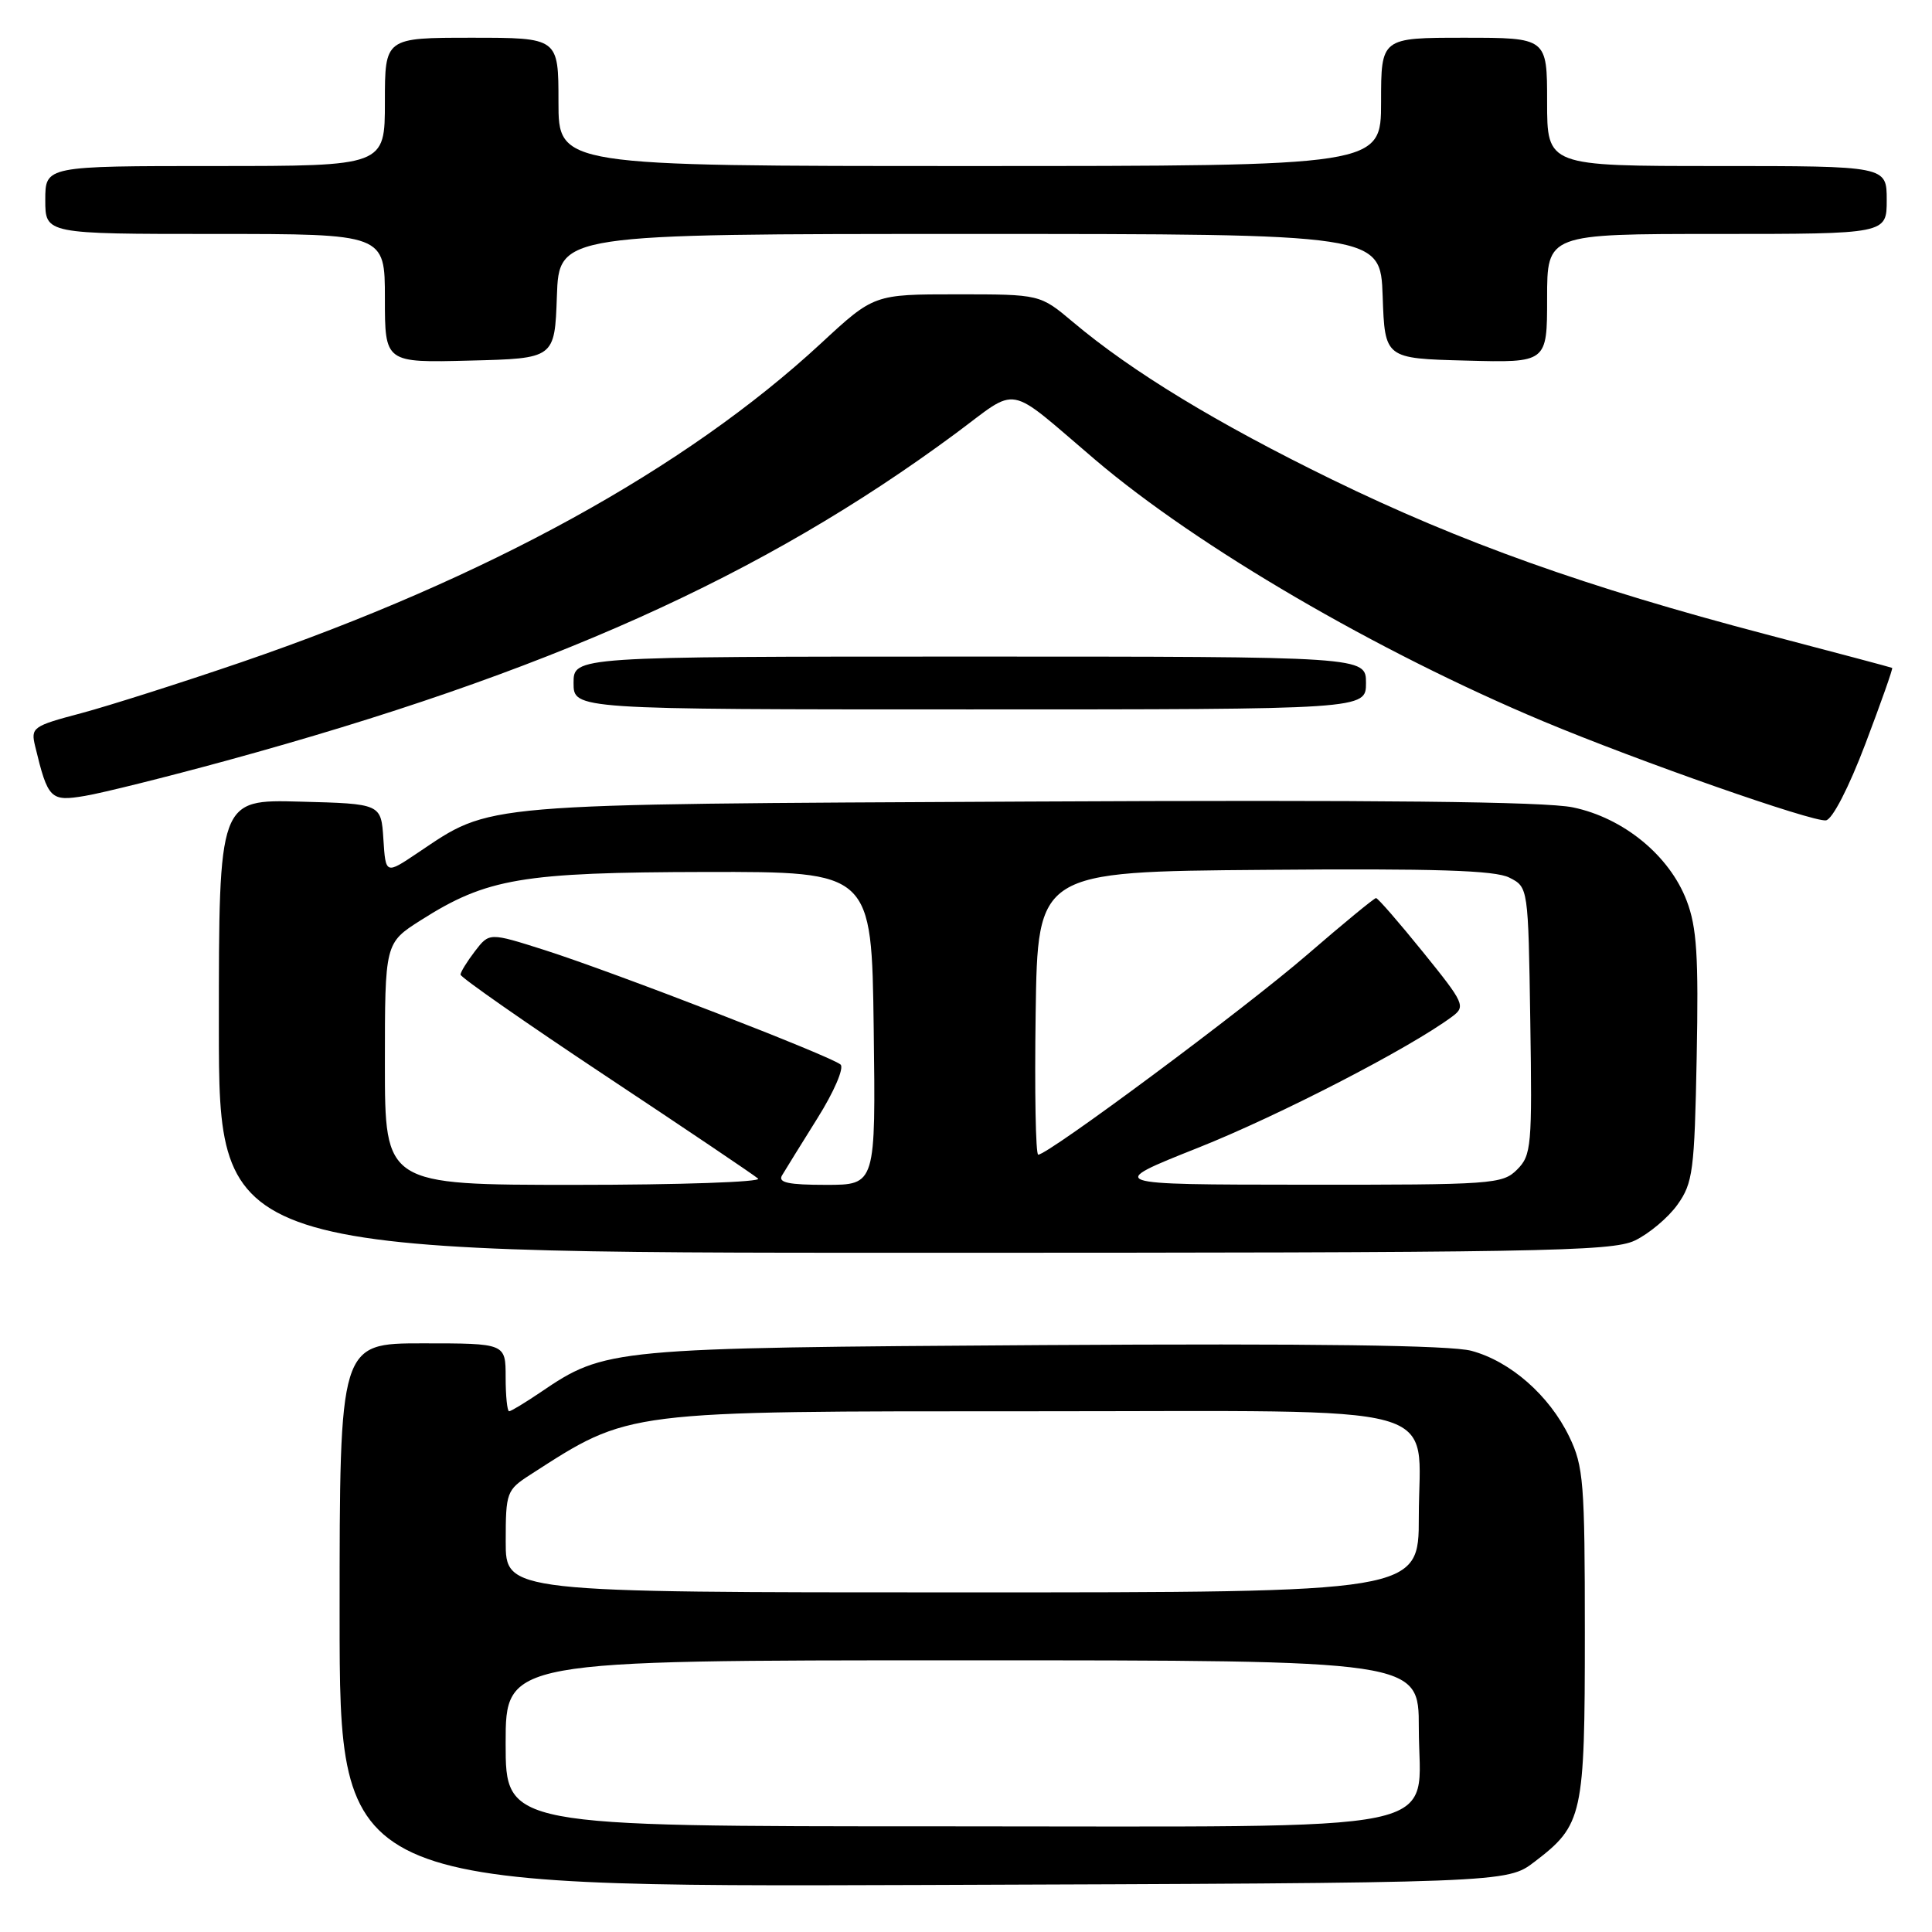 <?xml version="1.0" encoding="UTF-8" standalone="no"?>
<!DOCTYPE svg PUBLIC "-//W3C//DTD SVG 1.1//EN" "http://www.w3.org/Graphics/SVG/1.1/DTD/svg11.dtd" >
<svg xmlns="http://www.w3.org/2000/svg" xmlns:xlink="http://www.w3.org/1999/xlink" version="1.1" viewBox="0 0 256 256">
 <g >
 <path fill="currentColor"
d=" M 203.33 246.70 C 209.74 241.81 210.00 240.62 210.00 216.37 C 210.00 196.44 209.83 194.28 207.93 190.36 C 205.29 184.90 200.14 180.38 194.97 178.99 C 192.21 178.25 174.15 178.01 138.21 178.23 C 80.83 178.60 80.21 178.65 71.60 184.50 C 69.57 185.87 67.71 187.00 67.46 187.00 C 67.21 187.00 67.00 184.97 67.00 182.50 C 67.00 178.00 67.00 178.00 56.00 178.00 C 45.00 178.00 45.00 178.00 45.00 214.02 C 45.00 250.04 45.00 250.04 122.33 249.77 C 199.66 249.50 199.66 249.50 203.33 246.70 Z  M 216.62 164.38 C 218.50 163.48 221.04 161.35 222.27 159.63 C 224.32 156.75 224.53 155.18 224.82 140.08 C 225.08 126.67 224.84 122.86 223.49 119.34 C 221.21 113.36 215.12 108.37 208.41 106.98 C 204.71 106.21 182.51 105.98 136.28 106.21 C 62.60 106.58 65.27 106.36 55.30 113.04 C 51.10 115.86 51.10 115.86 50.80 111.18 C 50.50 106.50 50.50 106.50 39.75 106.22 C 29.00 105.93 29.00 105.93 29.00 135.97 C 29.00 166.00 29.00 166.00 121.10 166.00 C 204.00 166.00 213.54 165.84 216.62 164.38 Z  M 247.18 98.55 C 249.25 93.08 250.85 88.56 250.72 88.50 C 250.60 88.43 243.07 86.43 234.00 84.05 C 210.20 77.80 193.58 71.87 176.50 63.54 C 161.24 56.09 149.97 49.24 142.16 42.66 C 137.81 39.00 137.81 39.00 126.80 39.00 C 115.80 39.00 115.80 39.00 108.78 45.50 C 90.83 62.12 64.49 76.60 32.00 87.74 C 24.02 90.47 14.47 93.51 10.77 94.50 C 4.31 96.21 4.06 96.40 4.66 98.89 C 6.35 105.90 6.69 106.23 11.26 105.46 C 13.59 105.07 22.02 102.97 30.00 100.79 C 72.50 89.16 101.04 76.36 126.58 57.47 C 135.19 51.10 133.11 50.71 145.12 60.92 C 158.71 72.48 182.55 86.39 204.50 95.58 C 217.14 100.87 240.22 108.96 241.95 108.70 C 242.80 108.58 244.98 104.35 247.18 98.55 Z  M 181.00 90.50 C 181.00 87.00 181.00 87.00 128.50 87.00 C 76.00 87.00 76.00 87.00 76.00 90.50 C 76.00 94.00 76.00 94.00 128.50 94.00 C 181.00 94.00 181.00 94.00 181.00 90.50 Z  M 73.79 39.25 C 74.08 31.00 74.08 31.00 128.50 31.00 C 182.92 31.00 182.92 31.00 183.21 39.25 C 183.50 47.50 183.50 47.50 194.25 47.78 C 205.00 48.07 205.00 48.07 205.00 39.53 C 205.00 31.00 205.00 31.00 227.50 31.00 C 250.00 31.00 250.00 31.00 250.00 26.50 C 250.00 22.00 250.00 22.00 227.50 22.00 C 205.00 22.00 205.00 22.00 205.00 13.50 C 205.00 5.00 205.00 5.00 194.00 5.00 C 183.00 5.00 183.00 5.00 183.00 13.50 C 183.00 22.00 183.00 22.00 128.50 22.00 C 74.00 22.00 74.00 22.00 74.00 13.50 C 74.00 5.00 74.00 5.00 62.50 5.00 C 51.00 5.00 51.00 5.00 51.00 13.50 C 51.00 22.00 51.00 22.00 28.50 22.00 C 6.00 22.00 6.00 22.00 6.00 26.50 C 6.00 31.00 6.00 31.00 28.50 31.00 C 51.00 31.00 51.00 31.00 51.00 39.53 C 51.00 48.07 51.00 48.07 62.25 47.78 C 73.50 47.50 73.50 47.50 73.79 39.25 Z  M 67.00 231.00 C 67.00 220.00 67.00 220.00 127.50 220.00 C 188.00 220.00 188.00 220.00 188.00 228.93 C 188.00 243.23 193.96 242.00 124.87 242.00 C 67.00 242.00 67.00 242.00 67.00 231.00 Z  M 67.01 204.25 C 67.01 197.74 67.13 197.43 70.26 195.41 C 83.55 186.85 82.39 187.00 137.21 187.00 C 193.06 187.00 188.00 185.60 188.00 201.00 C 188.00 211.00 188.00 211.00 127.50 211.00 C 67.00 211.00 67.00 211.00 67.01 204.25 Z  M 51.00 140.98 C 51.00 124.96 51.00 124.96 55.75 121.94 C 64.51 116.37 69.15 115.59 93.50 115.54 C 115.50 115.50 115.50 115.50 115.77 136.25 C 116.04 157.00 116.04 157.00 109.46 157.00 C 104.47 157.00 103.06 156.70 103.62 155.75 C 104.02 155.06 106.14 151.66 108.31 148.18 C 110.52 144.66 111.87 141.51 111.38 141.06 C 110.20 139.98 81.38 128.83 72.17 125.89 C 64.84 123.56 64.84 123.56 62.94 126.03 C 61.90 127.39 61.03 128.79 61.02 129.14 C 61.01 129.49 69.66 135.53 80.25 142.56 C 90.84 149.58 99.93 155.71 100.45 156.17 C 100.97 156.62 90.06 157.00 76.20 157.00 C 51.00 157.00 51.00 157.00 51.00 140.98 Z  M 158.74 152.09 C 169.48 147.82 186.80 138.88 192.41 134.71 C 194.23 133.36 194.06 132.96 188.55 126.15 C 185.37 122.22 182.58 119.00 182.33 119.00 C 182.09 119.00 177.98 122.38 173.19 126.52 C 164.99 133.61 138.91 153.00 137.57 153.00 C 137.23 153.00 137.08 144.56 137.23 134.25 C 137.50 115.50 137.50 115.50 167.50 115.26 C 190.20 115.07 198.11 115.32 200.00 116.29 C 202.50 117.56 202.50 117.56 202.77 135.26 C 203.03 151.89 202.92 153.08 201.02 154.98 C 199.09 156.91 197.78 157.00 172.75 156.98 C 146.50 156.96 146.50 156.96 158.74 152.09 Z "/>
</g>
</svg>